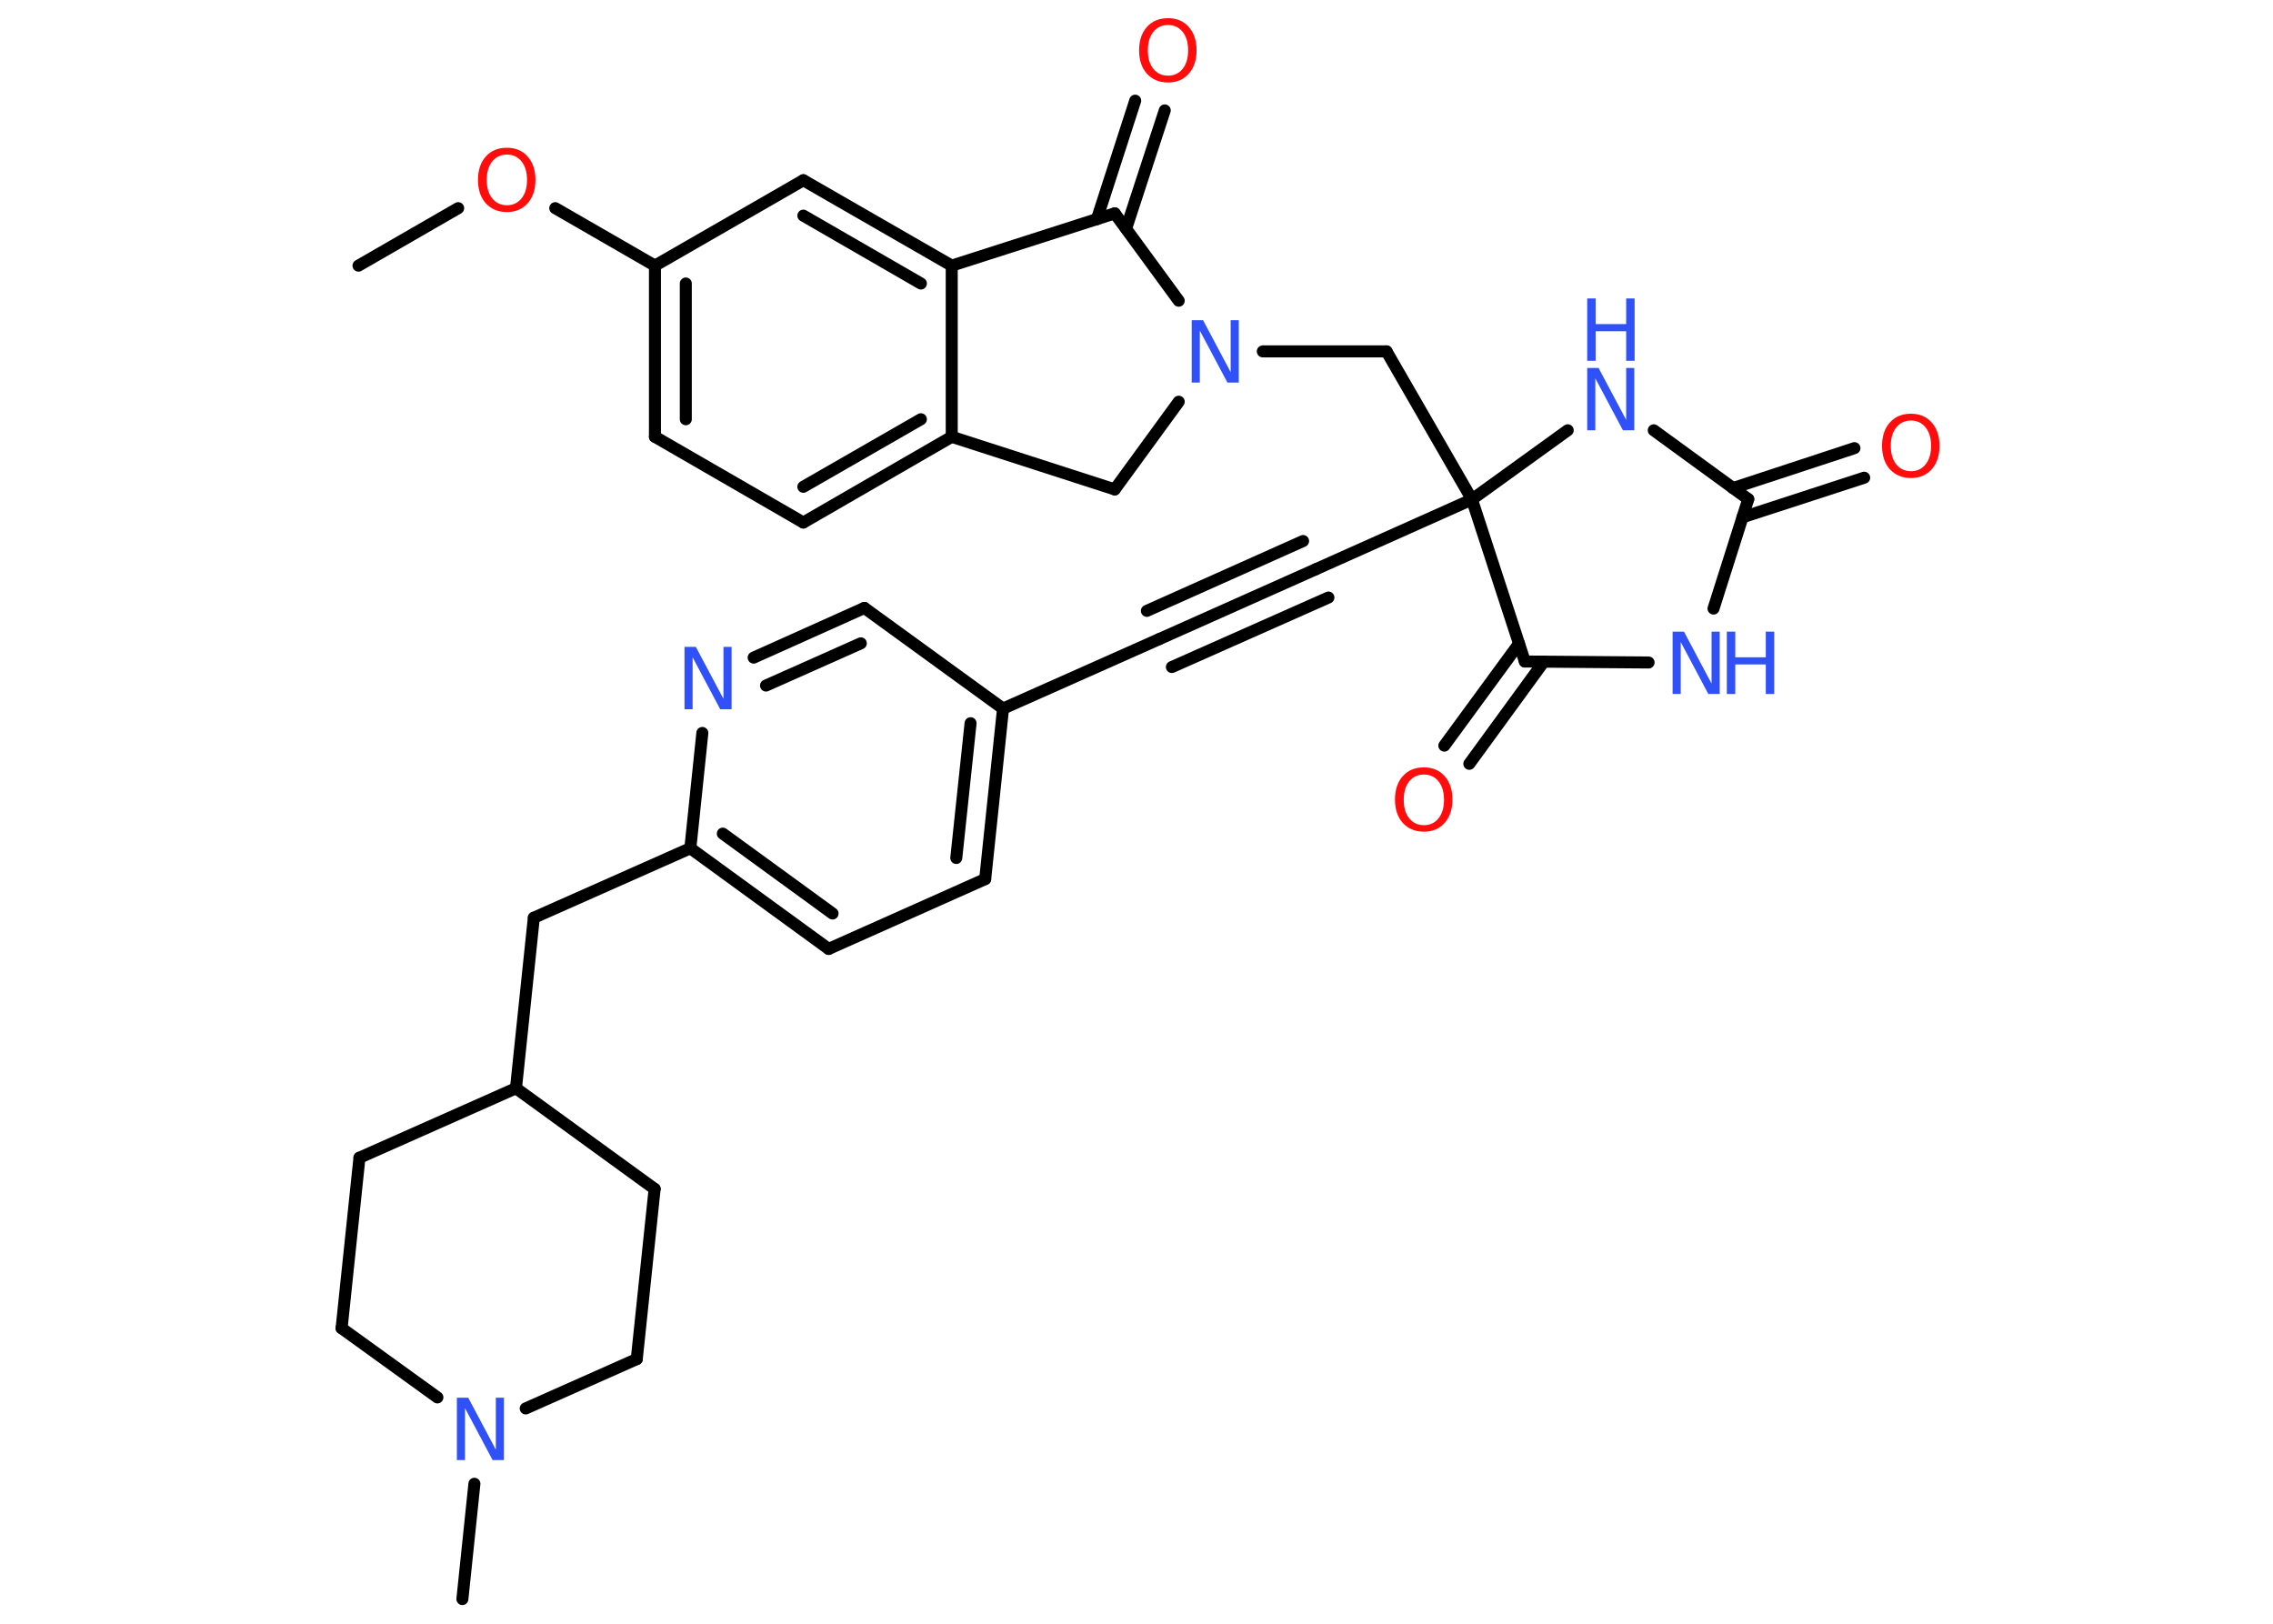 <?xml version='1.0' encoding='UTF-8'?>
<!DOCTYPE svg PUBLIC "-//W3C//DTD SVG 1.1//EN" "http://www.w3.org/Graphics/SVG/1.1/DTD/svg11.dtd">
<svg version='1.2' xmlns='http://www.w3.org/2000/svg' xmlns:xlink='http://www.w3.org/1999/xlink' width='70.0mm' height='50.0mm' viewBox='0 0 70.0 50.0'>
  <desc>Generated by the Chemistry Development Kit (http://github.com/cdk)</desc>
  <g stroke-linecap='round' stroke-linejoin='round' stroke='#000000' stroke-width='.37' fill='#3050F8'>
    <rect x='.0' y='.0' width='70.0' height='50.0' fill='#FFFFFF' stroke='none'/>
    <g id='mol1' class='mol'>
      <line id='mol1bnd1' class='bond' x1='11.04' y1='8.18' x2='14.11' y2='6.41'/>
      <line id='mol1bnd2' class='bond' x1='17.1' y1='6.41' x2='20.17' y2='8.18'/>
      <g id='mol1bnd3' class='bond'>
        <line x1='20.17' y1='8.18' x2='20.17' y2='13.45'/>
        <line x1='21.12' y1='8.73' x2='21.12' y2='12.91'/>
      </g>
      <line id='mol1bnd4' class='bond' x1='20.17' y1='13.45' x2='24.74' y2='16.09'/>
      <g id='mol1bnd5' class='bond'>
        <line x1='24.74' y1='16.09' x2='29.31' y2='13.45'/>
        <line x1='24.74' y1='14.99' x2='28.36' y2='12.91'/>
      </g>
      <line id='mol1bnd6' class='bond' x1='29.31' y1='13.45' x2='29.31' y2='8.18'/>
      <g id='mol1bnd7' class='bond'>
        <line x1='29.31' y1='8.18' x2='24.74' y2='5.55'/>
        <line x1='28.36' y1='8.73' x2='24.74' y2='6.64'/>
      </g>
      <line id='mol1bnd8' class='bond' x1='20.17' y1='8.18' x2='24.74' y2='5.55'/>
      <line id='mol1bnd9' class='bond' x1='29.31' y1='8.18' x2='34.33' y2='6.57'/>
      <g id='mol1bnd10' class='bond'>
        <line x1='33.78' y1='6.75' x2='34.96' y2='3.1'/>
        <line x1='34.68' y1='7.04' x2='35.87' y2='3.4'/>
      </g>
      <line id='mol1bnd11' class='bond' x1='34.33' y1='6.57' x2='36.3' y2='9.26'/>
      <line id='mol1bnd12' class='bond' x1='38.89' y1='10.82' x2='42.7' y2='10.82'/>
      <line id='mol1bnd13' class='bond' x1='42.7' y1='10.82' x2='45.33' y2='15.38'/>
      <line id='mol1bnd14' class='bond' x1='45.33' y1='15.38' x2='40.52' y2='17.53'/>
      <g id='mol1bnd15' class='bond'>
        <line x1='40.52' y1='17.53' x2='35.7' y2='19.68'/>
        <line x1='40.91' y1='18.4' x2='36.09' y2='20.54'/>
        <line x1='40.13' y1='16.66' x2='35.32' y2='18.81'/>
      </g>
      <line id='mol1bnd16' class='bond' x1='35.7' y1='19.68' x2='30.89' y2='21.82'/>
      <g id='mol1bnd17' class='bond'>
        <line x1='30.34' y1='27.07' x2='30.89' y2='21.82'/>
        <line x1='29.45' y1='26.42' x2='29.89' y2='22.27'/>
      </g>
      <line id='mol1bnd18' class='bond' x1='30.34' y1='27.07' x2='25.52' y2='29.22'/>
      <g id='mol1bnd19' class='bond'>
        <line x1='21.26' y1='26.12' x2='25.52' y2='29.22'/>
        <line x1='22.26' y1='25.67' x2='25.64' y2='28.13'/>
      </g>
      <line id='mol1bnd20' class='bond' x1='21.26' y1='26.12' x2='16.44' y2='28.26'/>
      <line id='mol1bnd21' class='bond' x1='16.44' y1='28.26' x2='15.89' y2='33.51'/>
      <line id='mol1bnd22' class='bond' x1='15.89' y1='33.51' x2='11.07' y2='35.65'/>
      <line id='mol1bnd23' class='bond' x1='11.07' y1='35.65' x2='10.52' y2='40.9'/>
      <line id='mol1bnd24' class='bond' x1='10.52' y1='40.9' x2='13.47' y2='43.03'/>
      <line id='mol1bnd25' class='bond' x1='14.61' y1='45.69' x2='14.24' y2='49.24'/>
      <line id='mol1bnd26' class='bond' x1='16.19' y1='43.37' x2='19.61' y2='41.85'/>
      <line id='mol1bnd27' class='bond' x1='19.61' y1='41.85' x2='20.16' y2='36.61'/>
      <line id='mol1bnd28' class='bond' x1='15.89' y1='33.51' x2='20.16' y2='36.61'/>
      <line id='mol1bnd29' class='bond' x1='21.26' y1='26.12' x2='21.63' y2='22.57'/>
      <g id='mol1bnd30' class='bond'>
        <line x1='26.62' y1='18.72' x2='23.21' y2='20.25'/>
        <line x1='26.51' y1='19.81' x2='23.59' y2='21.11'/>
      </g>
      <line id='mol1bnd31' class='bond' x1='30.89' y1='21.82' x2='26.62' y2='18.72'/>
      <line id='mol1bnd32' class='bond' x1='45.33' y1='15.38' x2='48.28' y2='13.25'/>
      <line id='mol1bnd33' class='bond' x1='50.93' y1='13.25' x2='53.84' y2='15.37'/>
      <g id='mol1bnd34' class='bond'>
        <line x1='53.37' y1='15.03' x2='57.11' y2='13.8'/>
        <line x1='53.66' y1='15.93' x2='57.41' y2='14.71'/>
      </g>
      <line id='mol1bnd35' class='bond' x1='53.84' y1='15.37' x2='52.77' y2='18.74'/>
      <line id='mol1bnd36' class='bond' x1='50.77' y1='20.4' x2='46.96' y2='20.37'/>
      <line id='mol1bnd37' class='bond' x1='45.33' y1='15.38' x2='46.96' y2='20.37'/>
      <g id='mol1bnd38' class='bond'>
        <line x1='47.54' y1='20.38' x2='45.25' y2='23.52'/>
        <line x1='46.78' y1='19.82' x2='44.48' y2='22.96'/>
      </g>
      <line id='mol1bnd39' class='bond' x1='36.3' y1='12.37' x2='34.33' y2='15.07'/>
      <line id='mol1bnd40' class='bond' x1='29.31' y1='13.45' x2='34.33' y2='15.07'/>
      <path id='mol1atm2' class='atom' d='M15.61 4.76q-.28 .0 -.45 .21q-.17 .21 -.17 .57q.0 .36 .17 .57q.17 .21 .45 .21q.28 .0 .45 -.21q.17 -.21 .17 -.57q.0 -.36 -.17 -.57q-.17 -.21 -.45 -.21zM15.61 4.55q.4 .0 .64 .27q.24 .27 .24 .72q.0 .45 -.24 .72q-.24 .27 -.64 .27q-.4 .0 -.65 -.27q-.24 -.27 -.24 -.72q.0 -.45 .24 -.72q.24 -.27 .65 -.27z' stroke='none' fill='#FF0D0D'/>
      <path id='mol1atm10' class='atom' d='M35.97 .77q-.28 .0 -.45 .21q-.17 .21 -.17 .57q.0 .36 .17 .57q.17 .21 .45 .21q.28 .0 .45 -.21q.17 -.21 .17 -.57q.0 -.36 -.17 -.57q-.17 -.21 -.45 -.21zM35.97 .56q.4 .0 .64 .27q.24 .27 .24 .72q.0 .45 -.24 .72q-.24 .27 -.64 .27q-.4 .0 -.65 -.27q-.24 -.27 -.24 -.72q.0 -.45 .24 -.72q.24 -.27 .65 -.27z' stroke='none' fill='#FF0D0D'/>
      <path id='mol1atm11' class='atom' d='M36.7 9.86h.35l.85 1.6v-1.6h.25v1.92h-.35l-.85 -1.6v1.6h-.25v-1.92z' stroke='none'/>
      <path id='mol1atm24' class='atom' d='M14.07 43.04h.35l.85 1.6v-1.6h.25v1.92h-.35l-.85 -1.6v1.6h-.25v-1.92z' stroke='none'/>
      <path id='mol1atm28' class='atom' d='M21.08 19.92h.35l.85 1.6v-1.6h.25v1.92h-.35l-.85 -1.6v1.6h-.25v-1.92z' stroke='none'/>
      <g id='mol1atm30' class='atom'>
        <path d='M48.88 11.33h.35l.85 1.6v-1.6h.25v1.92h-.35l-.85 -1.6v1.6h-.25v-1.92z' stroke='none'/>
        <path d='M48.88 9.19h.26v.79h.94v-.79h.26v1.92h-.26v-.91h-.94v.91h-.26v-1.92z' stroke='none'/>
      </g>
      <path id='mol1atm32' class='atom' d='M58.85 12.95q-.28 .0 -.45 .21q-.17 .21 -.17 .57q.0 .36 .17 .57q.17 .21 .45 .21q.28 .0 .45 -.21q.17 -.21 .17 -.57q.0 -.36 -.17 -.57q-.17 -.21 -.45 -.21zM58.85 12.74q.4 .0 .64 .27q.24 .27 .24 .72q.0 .45 -.24 .72q-.24 .27 -.64 .27q-.4 .0 -.65 -.27q-.24 -.27 -.24 -.72q.0 -.45 .24 -.72q.24 -.27 .65 -.27z' stroke='none' fill='#FF0D0D'/>
      <g id='mol1atm33' class='atom'>
        <path d='M51.51 19.45h.35l.85 1.6v-1.6h.25v1.92h-.35l-.85 -1.6v1.6h-.25v-1.92z' stroke='none'/>
        <path d='M53.18 19.45h.26v.79h.94v-.79h.26v1.92h-.26v-.91h-.94v.91h-.26v-1.92z' stroke='none'/>
      </g>
      <path id='mol1atm35' class='atom' d='M43.85 23.85q-.28 .0 -.45 .21q-.17 .21 -.17 .57q.0 .36 .17 .57q.17 .21 .45 .21q.28 .0 .45 -.21q.17 -.21 .17 -.57q.0 -.36 -.17 -.57q-.17 -.21 -.45 -.21zM43.85 23.63q.4 .0 .64 .27q.24 .27 .24 .72q.0 .45 -.24 .72q-.24 .27 -.64 .27q-.4 .0 -.65 -.27q-.24 -.27 -.24 -.72q.0 -.45 .24 -.72q.24 -.27 .65 -.27z' stroke='none' fill='#FF0D0D'/>
    </g>
  </g>
</svg>
